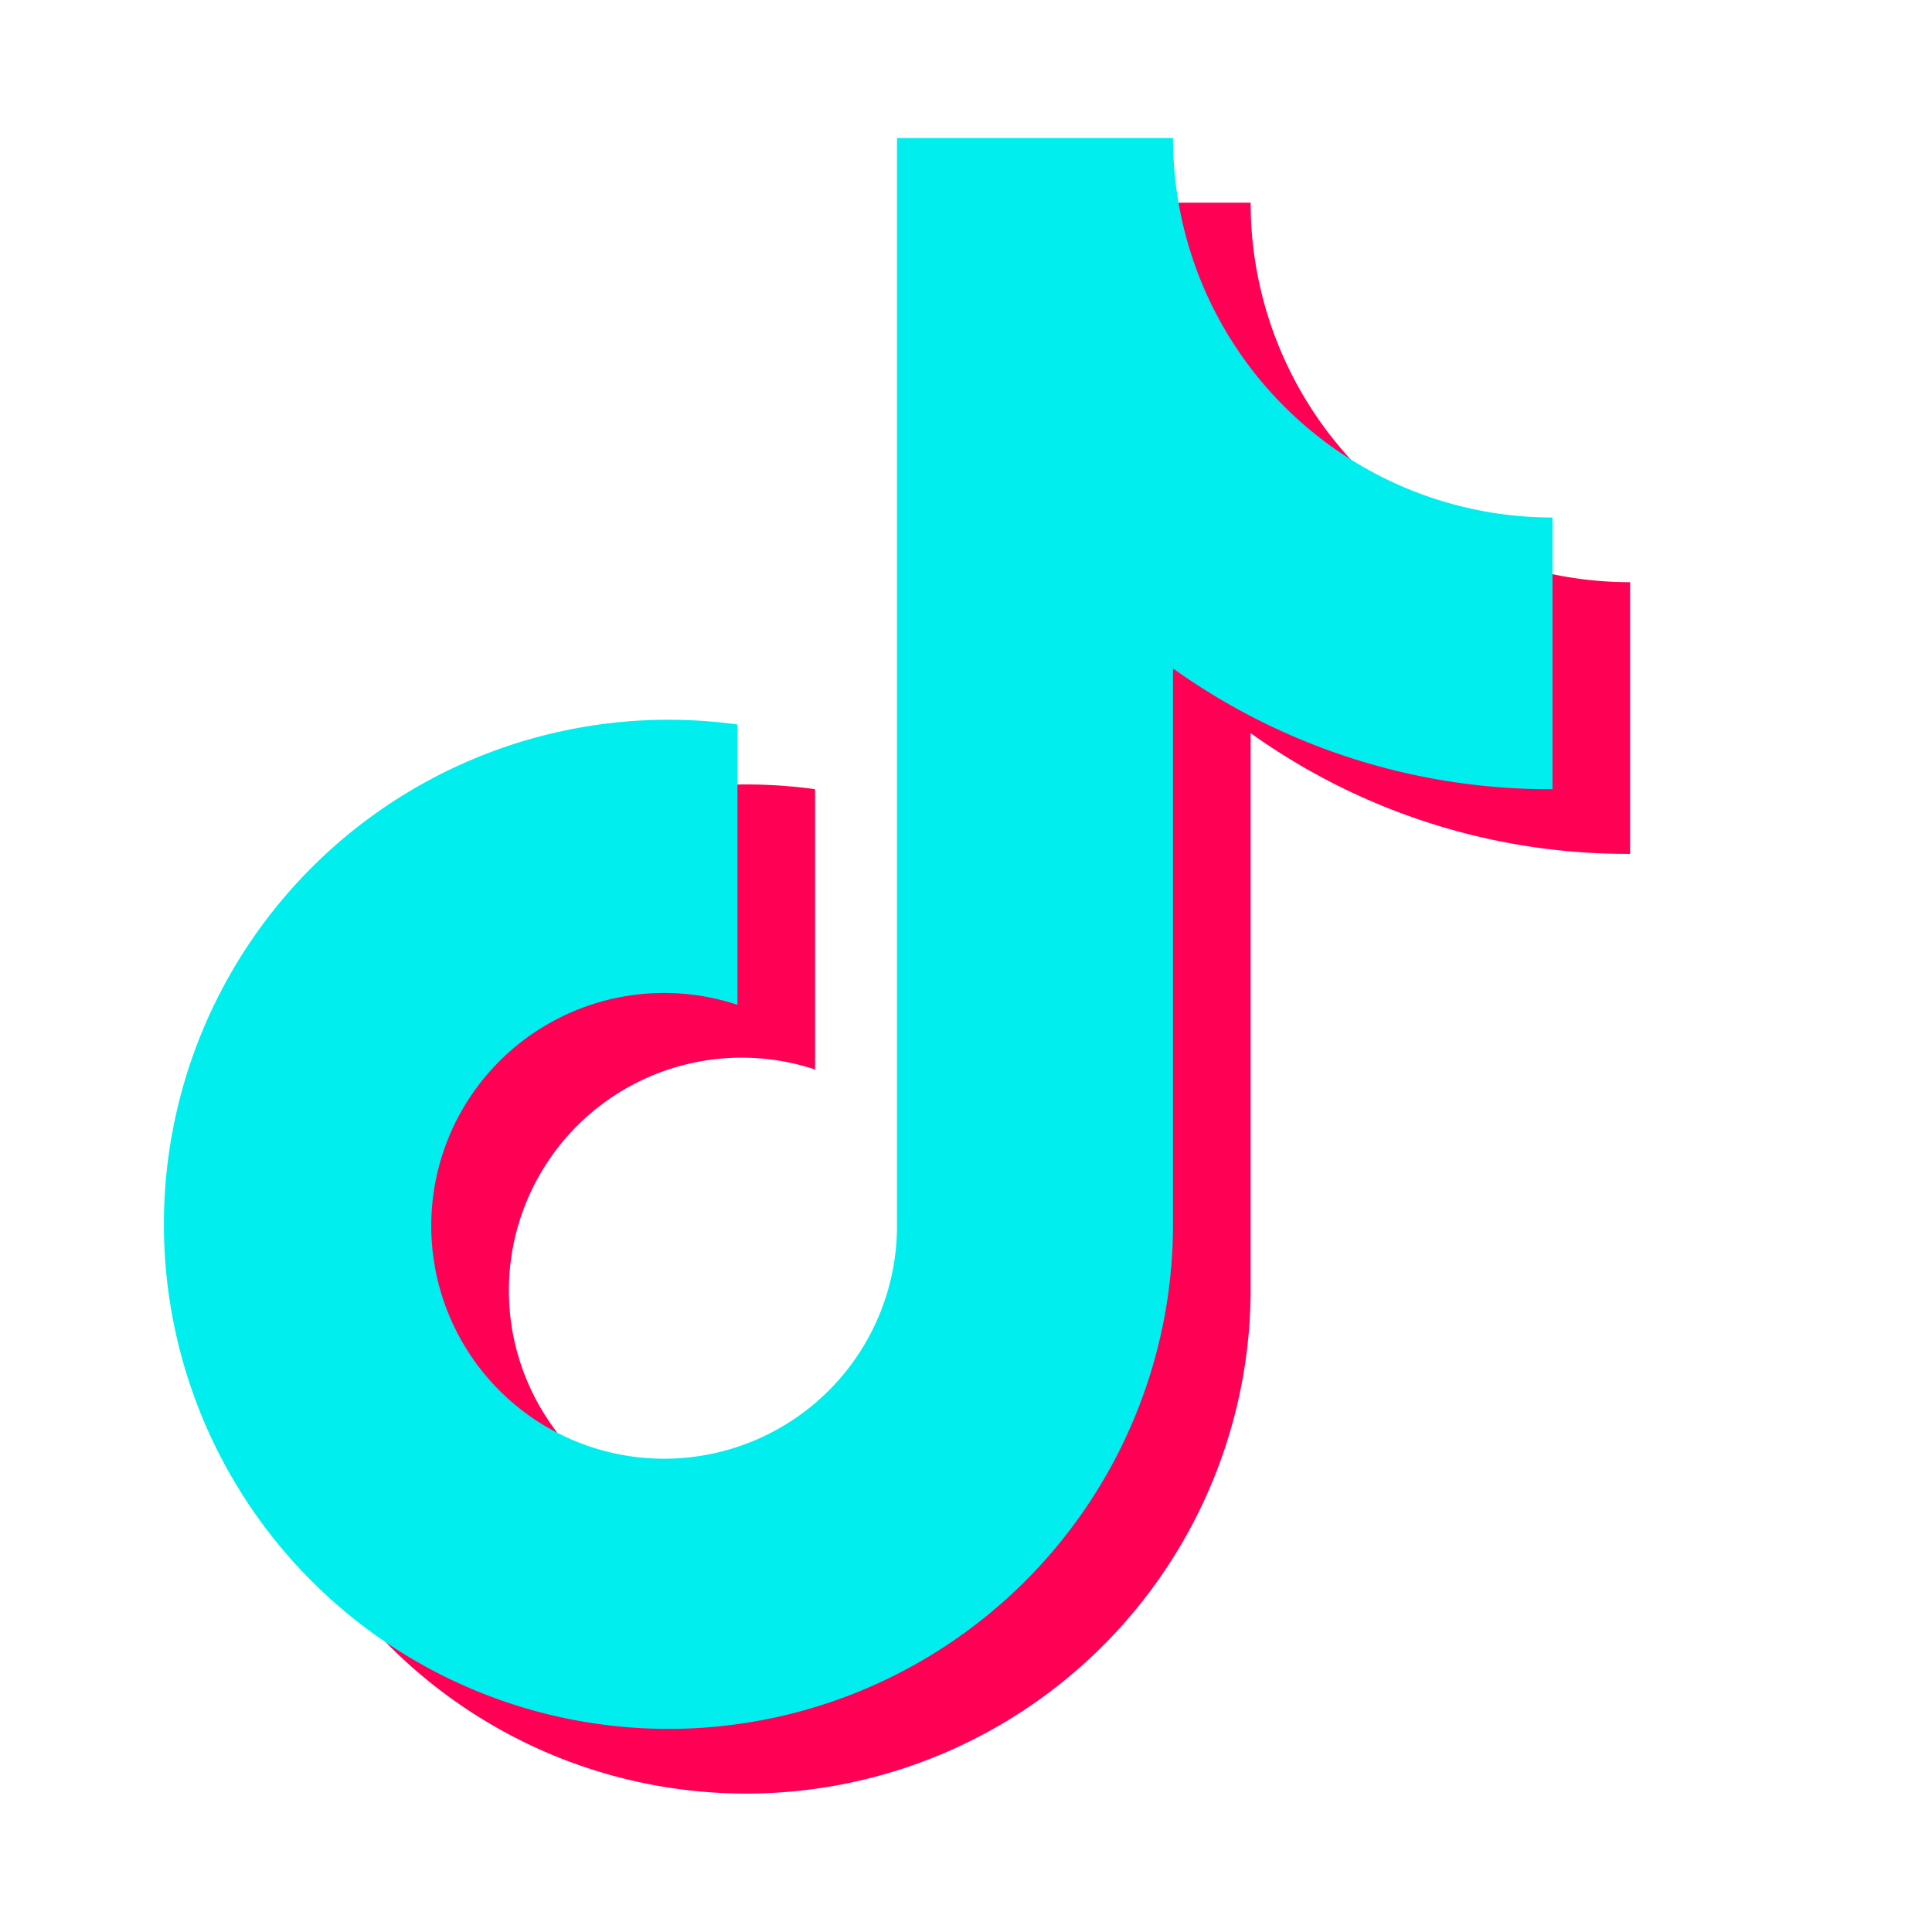 <svg xmlns='http://www.w3.org/2000/svg' width="24" height="24" viewBox='64 32 416 448'><defs><path id='t' d='M219 200a117 117 0 1 0 101 115v-128a150 150 0 0 0 88 28v-63a88 88 0 0 1-88-88h-64v252a54 54 0 1 1-37-51z' style='mix-blend-mode:multiply'/></defs><use href='#t' fill='#f05' x='18' y='15'/><use href='#t' fill='#0ee'/></svg>